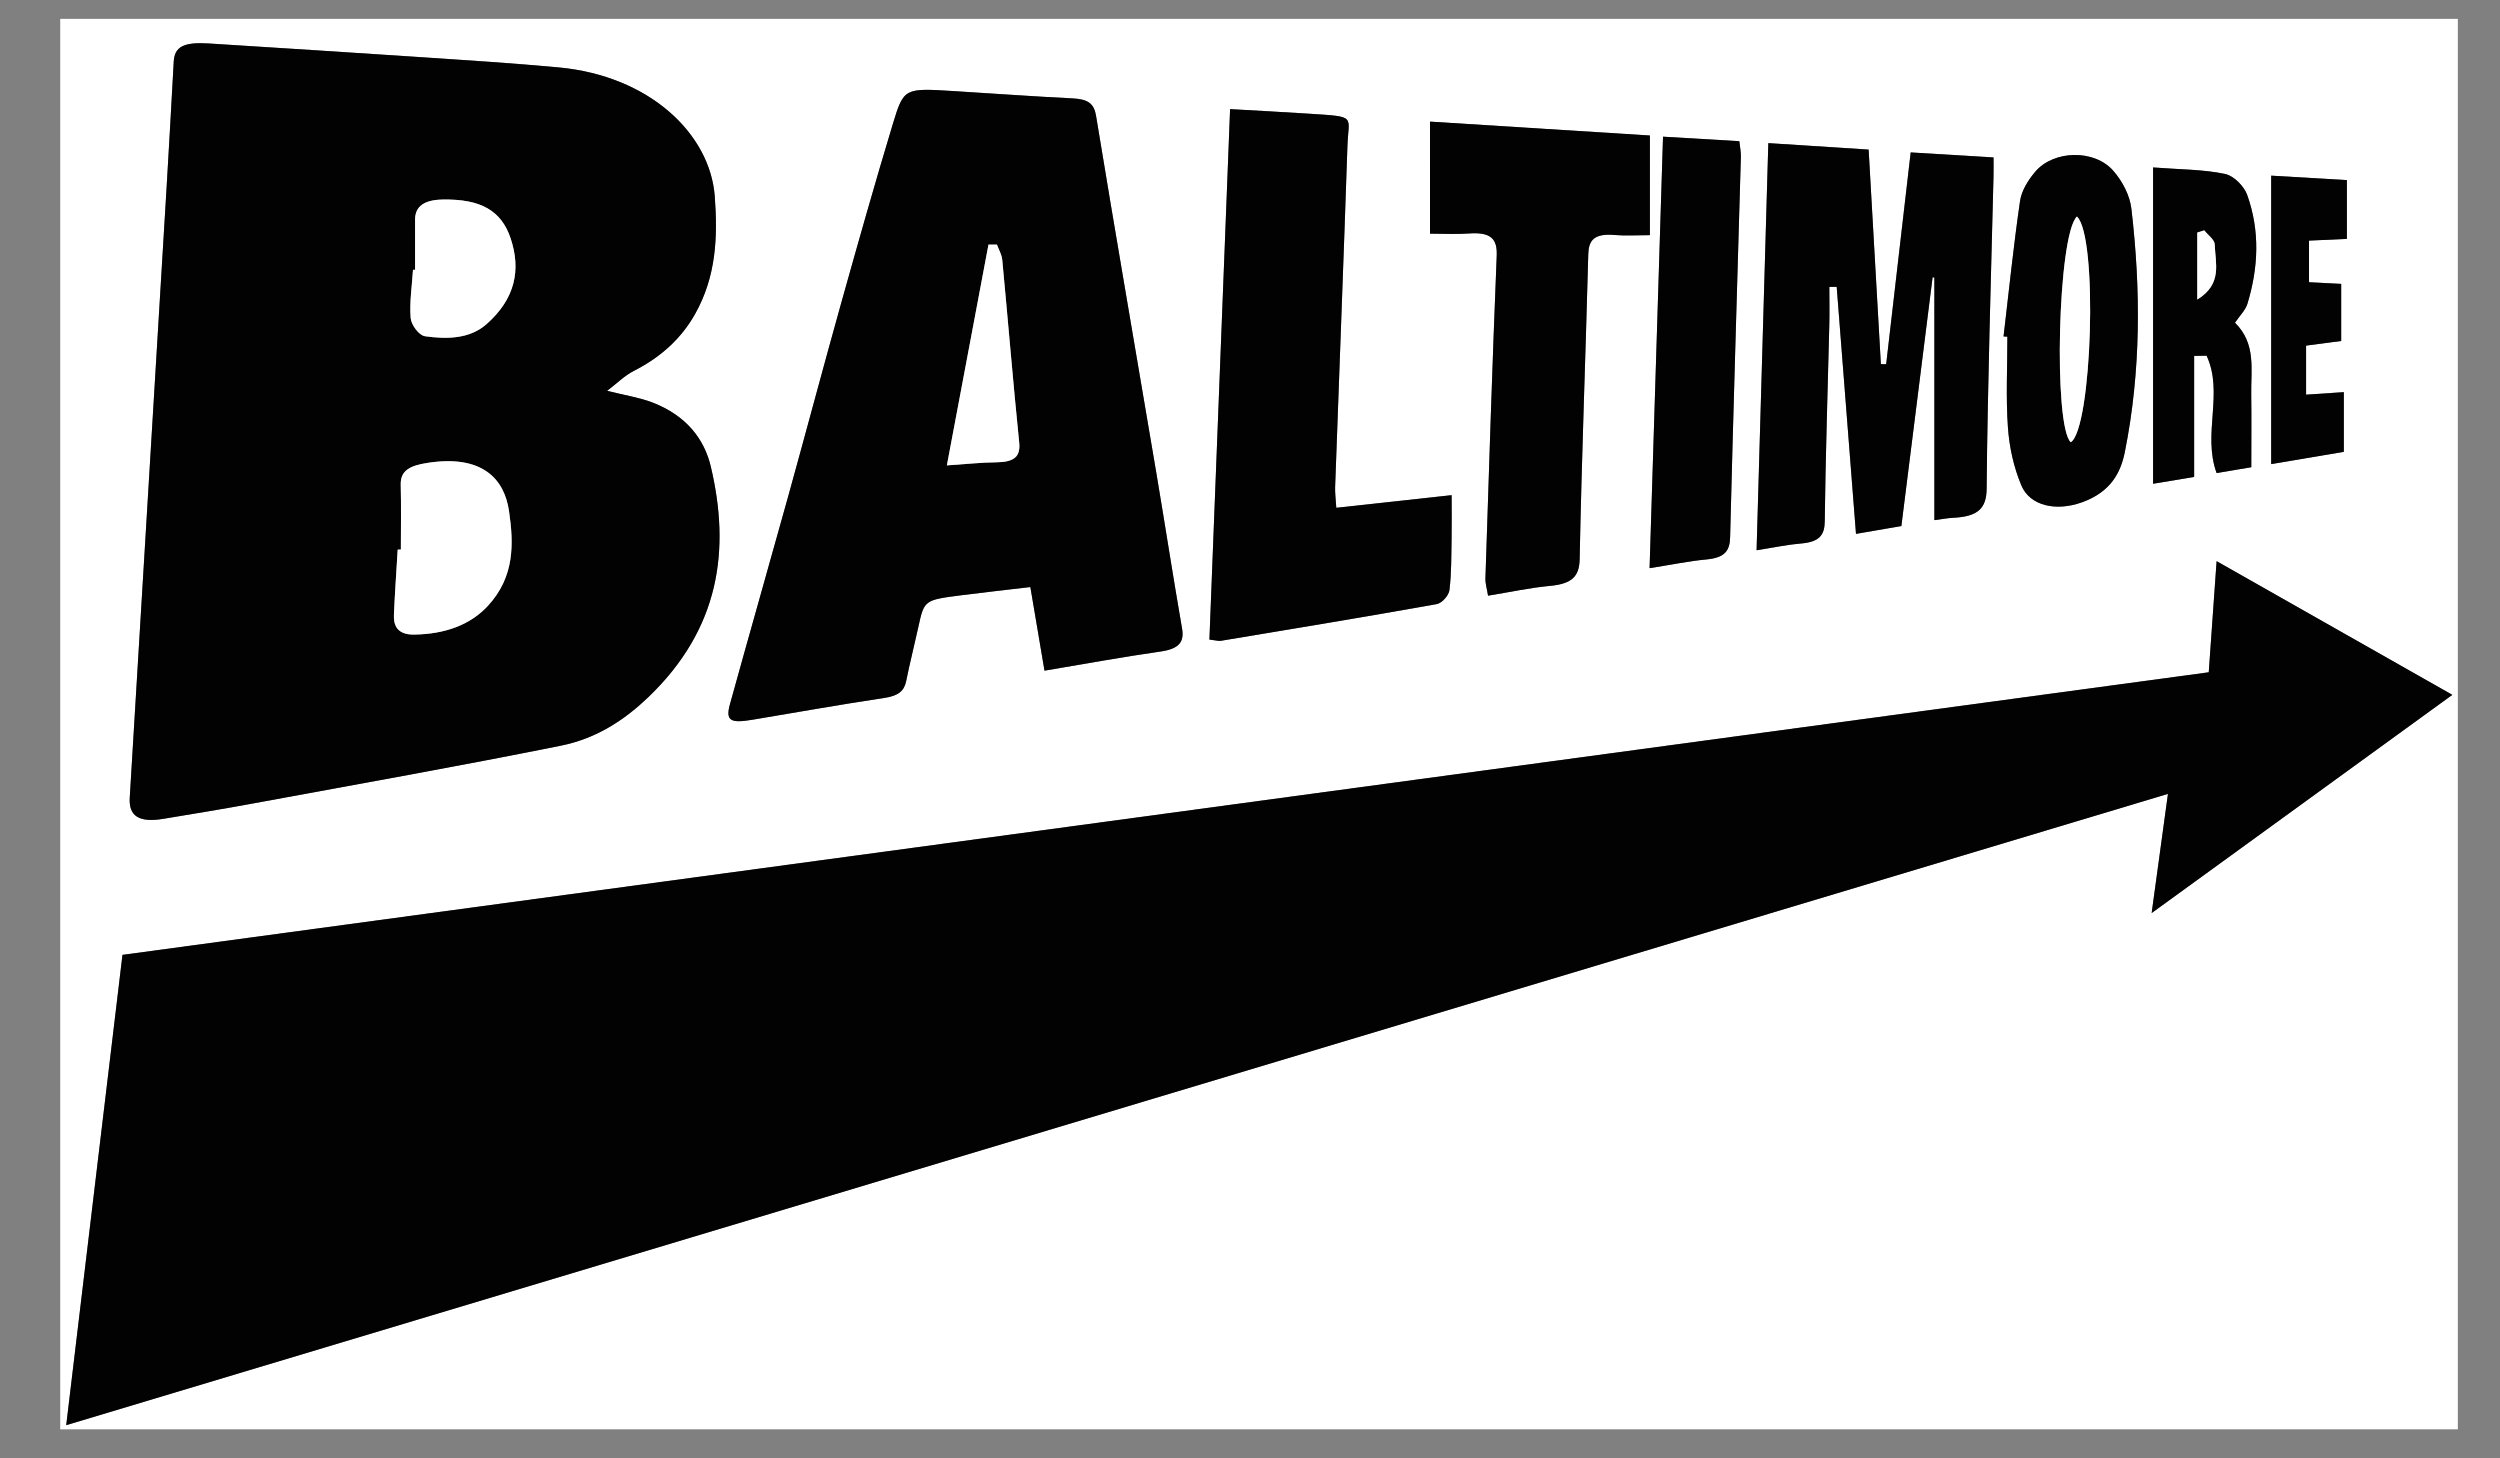 <?xml version="1.0" encoding="utf-8"?>
<!-- Generator: Adobe Illustrator 16.0.4, SVG Export Plug-In . SVG Version: 6.00 Build 0)  -->
<!DOCTYPE svg PUBLIC "-//W3C//DTD SVG 1.1//EN" "http://www.w3.org/Graphics/SVG/1.1/DTD/svg11.dtd">
<svg version="1.1" id="Layer_1" xmlns="http://www.w3.org/2000/svg" xmlns:xlink="http://www.w3.org/1999/xlink" x="0px" y="0px"
	 width="300px" height="175px" viewBox="0 0 300 175" enable-background="new 0 0 300 175" xml:space="preserve">
<rect x="0" y="0" width="300" height="175" fill="#808080" stroke="none"/>
<g id="NIAsTX_1_">
	<g>
		<g>
			<path fill="#FFFFFF" d="M7.227,171.516c0-56.406,0-112.813,0-169.256c95.865,0,191.747,0,287.713,0c0,56.395,0,112.823,0,169.256
				C199.078,171.516,103.16,171.516,7.227,171.516z M265.05,80.674c-83.667,11.333-167.014,22.623-250.353,33.908
				c-2.255,18.858-4.482,37.461-6.751,56.436c84.336-25.331,168.032-50.47,252.208-75.754c-0.656,4.8-1.267,9.279-1.956,14.301
				c12.384-8.979,24.121-17.503,36.08-26.183c-9.471-5.371-18.704-10.606-28.286-16.042
				C265.658,72.047,265.358,76.272,265.05,80.674z M72.853,46.901c1.222-0.932,2.077-1.818,3.212-2.4
				c3.396-1.731,5.774-4.033,7.342-6.824c2.547-4.531,2.718-9.253,2.362-14.095c-0.554-7.516-7.813-14.474-18.713-15.492
				c-5.476-0.51-10.985-0.858-16.488-1.227c-8.5-0.572-17.003-1.108-25.505-1.647c-3.039-0.191-4.12,0.39-4.217,2.186
				c-0.276,4.968-0.545,9.936-0.844,14.903c-1.47,24.475-2.95,48.95-4.433,73.426c-0.132,2.197,1.112,3.01,4.025,2.526
				c3.651-0.604,7.302-1.2,10.928-1.873c12.284-2.267,24.602-4.451,36.816-6.912c4.29-0.862,7.662-3.145,10.386-5.743
				c8.692-8.285,9.923-17.796,7.57-27.743c-0.756-3.208-2.865-6.098-7.028-7.696C76.748,47.707,75.007,47.439,72.853,46.901z
				 M125.34,80.479c4.881-0.817,9.358-1.644,13.886-2.289c2.292-0.326,2.899-1.159,2.618-2.783
				c-1.086-6.25-2.046-12.506-3.101-18.76c-2.405-14.246-4.873-28.486-7.214-42.739c-0.234-1.437-0.908-2.007-2.81-2.102
				c-4.783-0.234-9.557-0.582-14.333-0.879c-5.804-0.359-5.933-0.376-7.215,3.859c-2.165,7.147-4.189,14.317-6.199,21.489
				c-2.173,7.762-4.236,15.54-6.391,23.302c-2.305,8.307-4.682,16.602-6.979,24.91c-0.546,1.972,0.021,2.328,2.618,1.893
				c5.311-0.888,10.61-1.832,15.943-2.636c1.658-0.25,2.342-0.845,2.579-2.013c0.437-2.158,0.983-4.303,1.453-6.457
				c0.712-3.251,0.698-3.268,5.118-3.839c2.749-0.354,5.505-0.656,8.334-0.989C124.236,73.973,124.772,77.125,125.34,80.479z
				 M160.354,60.934c-0.062-1.065-0.162-1.772-0.138-2.478c0.486-13.646,1.02-27.291,1.477-40.939
				c0.12-3.707,1.198-3.491-4.671-3.877c-3.03-0.198-6.065-0.351-9.409-0.545c-0.84,21.5-1.663,42.595-2.483,63.653
				c0.877,0.104,1.131,0.188,1.345,0.152c8.649-1.443,17.302-2.862,25.917-4.407c0.681-0.119,1.468-1.072,1.543-1.683
				c0.25-2.049,0.218-4.121,0.256-6.182c0.026-1.672,0.005-3.341,0.005-5.209C169.558,59.93,165.175,60.407,160.354,60.934z
				 M219.521,34.429c0.29-0.003,0.584-0.008,0.879-0.009c0.764,9.792,1.531,19.588,2.319,29.641
				c2.103-0.365,3.723-0.643,5.439-0.938c1.26-10.06,2.504-19.955,3.747-29.853c0.074,0.012,0.146,0.024,0.218,0.036
				c0,9.66,0,19.323,0,29.109c0.738-0.095,1.518-0.245,2.306-0.287c2.937-0.148,3.938-1.145,3.959-3.474
				c0.123-12.49,0.525-24.98,0.827-37.469c0.019-0.705,0.004-1.405,0.004-2.294c-3.492-0.211-6.662-0.402-9.942-0.603
				c-1.007,8.706-1.972,17.062-2.941,25.418c-0.21-0.004-0.424-0.009-0.637-0.016c-0.485-8.53-0.969-17.061-1.464-25.741
				c-4.173-0.27-7.992-0.515-12.038-0.776c-0.476,16.417-0.937,32.446-1.409,48.856c2.062-0.325,3.674-0.676,5.319-0.812
				c2.256-0.184,2.841-1.044,2.857-2.67c0.09-7.821,0.355-15.642,0.547-23.463C219.553,37.534,219.521,35.982,219.521,34.429z
				 M171.601,28.038c1.598,0,3.128,0.096,4.628-0.019c2.77-0.208,3.454,0.719,3.377,2.663c-0.522,12.911-0.934,25.822-1.354,38.732
				c-0.018,0.617,0.185,1.239,0.314,2.069c2.699-0.438,5.042-0.955,7.43-1.176c2.729-0.254,3.525-1.203,3.562-3.243
				c0.242-12.187,0.711-24.371,1.033-36.557c0.044-1.665,0.694-2.512,3.118-2.309c1.313,0.113,2.668,0.022,4.278,0.022
				c0-4.161,0-7.994,0-11.958c-8.792-0.555-17.395-1.101-26.388-1.667C171.601,19.224,171.601,23.481,171.601,28.038z
				 M240.427,40.372c0.151,0.007,0.307,0.017,0.455,0.028c0,3.636-0.187,7.276,0.069,10.904c0.166,2.332,0.677,4.71,1.606,6.938
				c1.032,2.481,4.194,3.162,7.326,2.019c3.391-1.236,4.595-3.526,5.099-6.031c1.936-9.695,1.919-19.442,0.782-29.182
				c-0.18-1.561-1.021-3.22-2.167-4.543c-2.248-2.605-7.149-2.509-9.363,0.097c-0.891,1.049-1.654,2.301-1.827,3.515
				C241.624,29.524,241.069,34.951,240.427,40.372z M197.95,68.18c2.605-0.411,4.688-0.847,6.822-1.045
				c2.294-0.215,2.804-1.114,2.843-2.704c0.375-15.208,0.853-30.417,1.285-45.626c0.021-0.574-0.106-1.149-0.181-1.859
				c-3.11-0.186-5.974-0.352-9.156-0.542C199.026,33.746,198.494,50.781,197.95,68.18z M270.154,56.067
				c0-3.081,0.034-5.908-0.012-8.735c-0.046-2.996,0.613-6.087-1.944-8.605c0.572-0.852,1.255-1.512,1.478-2.247
				c1.335-4.36,1.534-8.761-0.018-13.098c-0.352-0.977-1.537-2.27-2.678-2.511c-2.582-0.544-5.382-0.524-8.618-0.777
				c0,12.811,0,25.304,0,37.957c1.356-0.226,2.821-0.468,4.934-0.819c0-4.879,0-9.701,0-14.523c0.499-0.01,0.994-0.02,1.495-0.027
				c2.078,4.489-0.519,9.372,1.2,14.084C267.561,56.499,269.018,56.256,270.154,56.067z M281.259,47.058
				c-1.564,0.102-2.979,0.196-4.529,0.296c0-2.019,0-3.909,0-5.884c1.467-0.194,2.716-0.363,4.213-0.558c0-2.292,0-4.544,0-6.849
				c-1.401-0.073-2.65-0.137-3.862-0.2c0-1.796,0-3.392,0-4.994c1.65-0.075,3.062-0.139,4.545-0.207c0-2.433,0-4.648,0-7.054
				c-2.967-0.173-5.809-0.342-9.082-0.534c0,11.698,0,23.059,0,34.612c2.868-0.485,5.754-0.972,8.716-1.472
				C281.259,51.74,281.259,49.46,281.259,47.058z"/>
			<path fill="#020202" d="M265.05,80.674c0.309-4.404,0.608-8.627,0.943-13.336c9.583,5.436,18.814,10.675,28.286,16.043
				c-11.959,8.681-23.702,17.199-36.08,26.183c0.688-5.021,1.303-9.503,1.956-14.3C175.979,120.55,92.283,145.687,7.947,171.019
				c2.269-18.975,4.494-37.578,6.751-56.435C98.036,103.297,181.383,92.007,265.05,80.674z"/>
			<path fill="#020202" d="M72.853,46.901c2.154,0.539,3.895,0.806,5.418,1.39c4.163,1.597,6.269,4.485,7.025,7.696
				c2.354,9.947,1.122,19.456-7.57,27.743c-2.728,2.601-6.1,4.883-10.386,5.744c-12.214,2.461-24.531,4.646-36.815,6.912
				c-3.627,0.673-7.281,1.27-10.928,1.873c-2.914,0.483-4.158-0.325-4.026-2.526c1.483-24.475,2.964-48.952,4.434-73.424
				c0.299-4.967,0.568-9.935,0.844-14.904c0.098-1.795,1.179-2.377,4.219-2.186c8.5,0.541,17.007,1.075,25.505,1.646
				c5.499,0.371,11.01,0.717,16.489,1.228c10.898,1.018,18.16,7.976,18.711,15.492c0.357,4.842,0.185,9.564-2.362,14.095
				c-1.567,2.792-3.946,5.093-7.342,6.824C74.93,45.083,74.075,45.972,72.853,46.901z M48.104,65.952c-0.126,0-0.254,0-0.379,0
				c-0.155,2.601-0.337,5.203-0.451,7.805c-0.058,1.253,0.357,2.42,2.434,2.39c3.675-0.056,6.718-1.145,8.848-3.457
				c3.221-3.495,3.099-7.458,2.524-11.382c-0.557-3.799-3.17-6.8-9.812-5.756c-2.071,0.325-3.221,0.916-3.178,2.594
				C48.151,60.745,48.104,63.35,48.104,65.952z M49.81,32.375c-0.084,0-0.165,0-0.249,0c-0.123,1.933-0.427,3.872-0.278,5.794
				c0.059,0.78,0.969,2.07,1.735,2.181c2.621,0.372,5.353,0.318,7.344-1.434c3.471-3.052,4.184-6.529,2.911-10.331
				c-1.117-3.323-3.597-4.727-8.162-4.639c-2.178,0.042-3.31,0.788-3.301,2.445C49.817,28.387,49.81,30.379,49.81,32.375z"/>
			<path fill="#020202" d="M125.34,80.479c-0.568-3.354-1.104-6.504-1.698-10.034c-2.825,0.335-5.586,0.64-8.334,0.99
				c-4.42,0.571-4.405,0.588-5.117,3.839c-0.472,2.153-1.019,4.298-1.453,6.457c-0.236,1.164-0.92,1.764-2.578,2.013
				c-5.334,0.802-10.632,1.748-15.943,2.636c-2.599,0.435-3.165,0.079-2.618-1.893c2.296-8.309,4.674-16.603,6.979-24.909
				c2.153-7.764,4.217-15.542,6.39-23.303c2.011-7.172,4.035-14.341,6.199-21.489c1.283-4.235,1.412-4.217,7.216-3.859
				c4.78,0.296,9.553,0.646,14.333,0.88c1.901,0.093,2.575,0.666,2.81,2.102c2.342,14.252,4.811,28.491,7.214,42.738
				c1.055,6.251,2.016,12.51,3.102,18.76c0.281,1.625-0.326,2.456-2.618,2.783C134.698,78.833,130.221,79.661,125.34,80.479z
				 M119.631,29.349c-0.336,0-0.672,0-1.011,0c-1.644,8.724-3.285,17.444-4.994,26.497c2.393-0.155,4.146-0.355,5.899-0.369
				c2.214-0.018,2.948-0.708,2.779-2.367c-0.74-7.306-1.341-14.622-2.034-21.931C120.212,30.561,119.853,29.957,119.631,29.349z"/>
			<path fill="#020202" d="M160.354,60.934c4.821-0.527,9.204-1.008,13.839-1.514c0,1.867,0.025,3.54-0.005,5.208
				c-0.037,2.061-0.006,4.133-0.258,6.183c-0.07,0.61-0.858,1.563-1.537,1.684c-8.614,1.542-17.271,2.965-25.919,4.406
				c-0.214,0.037-0.467-0.047-1.345-0.151c0.818-21.058,1.639-42.155,2.481-63.655c3.347,0.193,6.38,0.349,9.405,0.545
				c5.877,0.387,4.798,0.17,4.675,3.879c-0.456,13.646-0.989,27.292-1.477,40.939C160.191,59.162,160.284,59.869,160.354,60.934z"/>
			<path fill="#020202" d="M219.521,34.429c0,1.553,0.032,3.105-0.006,4.658c-0.188,7.821-0.452,15.642-0.544,23.463
				c-0.018,1.625-0.603,2.485-2.863,2.671c-1.641,0.137-3.258,0.484-5.317,0.81c0.472-16.41,0.932-32.438,1.41-48.856
				c4.049,0.262,7.866,0.509,12.035,0.777c0.497,8.68,0.979,17.208,1.471,25.741c0.208,0.004,0.423,0.009,0.636,0.016
				c0.964-8.358,1.932-16.713,2.943-25.418c3.278,0.2,6.444,0.391,9.938,0.603c0,0.886,0.015,1.589-0.003,2.293
				c-0.305,12.49-0.707,24.979-0.824,37.47c-0.023,2.329-1.026,3.326-3.967,3.474c-0.787,0.042-1.563,0.192-2.303,0.287
				c0-9.786,0-19.45,0-29.109c-0.067-0.013-0.142-0.024-0.213-0.037c-1.243,9.897-2.489,19.793-3.748,29.854
				c-1.724,0.294-3.343,0.573-5.446,0.938c-0.788-10.053-1.554-19.849-2.314-29.642C220.104,34.42,219.811,34.423,219.521,34.429z"
				/>
			<path fill="#020202" d="M171.601,28.038c0-4.556,0-8.814,0-13.444c8.992,0.566,17.596,1.111,26.386,1.667
				c0,3.967,0,7.797,0,11.957c-1.609,0-2.957,0.093-4.277-0.02c-2.423-0.205-3.074,0.644-3.117,2.308
				c-0.322,12.185-0.793,24.37-1.034,36.557c-0.04,2.042-0.834,2.989-3.562,3.243c-2.388,0.22-4.73,0.737-7.431,1.176
				c-0.132-0.829-0.331-1.451-0.313-2.069c0.422-12.912,0.83-25.824,1.354-38.731c0.077-1.943-0.608-2.872-3.377-2.664
				C174.729,28.129,173.198,28.038,171.601,28.038z"/>
			<path fill="#020202" d="M240.427,40.372c0.641-5.42,1.19-10.848,1.98-16.258c0.179-1.211,0.94-2.465,1.827-3.513
				c2.217-2.604,7.122-2.699,9.369-0.098c1.146,1.323,1.981,2.984,2.164,4.545c1.137,9.74,1.156,19.485-0.785,29.182
				c-0.498,2.504-1.706,4.794-5.099,6.03c-3.126,1.141-6.29,0.462-7.322-2.019c-0.934-2.226-1.439-4.605-1.608-6.938
				c-0.258-3.627-0.065-7.269-0.065-10.904C240.733,40.391,240.578,40.381,240.427,40.372z M249.233,25.983
				c-2.312,2.193-2.837,25.176-0.739,27.086C251.052,51.441,251.783,28.355,249.233,25.983z"/>
			<path fill="#020202" d="M197.95,68.18c0.544-17.398,1.07-34.438,1.614-51.779c3.181,0.187,6.045,0.356,9.156,0.541
				c0.072,0.71,0.201,1.288,0.187,1.86c-0.434,15.21-0.912,30.418-1.292,45.626c-0.038,1.59-0.55,2.491-2.844,2.704
				C202.646,67.333,200.556,67.772,197.95,68.18z"/>
			<path fill="#020202" d="M270.154,56.067c-1.137,0.189-2.588,0.435-4.159,0.698c-1.719-4.712,0.878-9.595-1.203-14.084
				c-0.495,0.007-0.99,0.018-1.495,0.027c0,4.822,0,9.644,0,14.523c-2.106,0.351-3.577,0.594-4.928,0.819
				c0-12.652,0-25.148,0-37.957c3.238,0.251,6.034,0.232,8.613,0.777c1.143,0.241,2.325,1.536,2.677,2.511
				c1.556,4.337,1.354,8.74,0.023,13.099c-0.229,0.734-0.909,1.394-1.484,2.246c2.561,2.52,1.905,5.611,1.952,8.605
				C270.185,50.157,270.154,52.983,270.154,56.067z M263.672,35.946c3.056-1.878,2.167-4.334,2.095-6.621
				c-0.02-0.568-0.815-1.121-1.256-1.681c-0.281,0.087-0.56,0.175-0.839,0.263C263.672,30.588,263.672,33.264,263.672,35.946z"/>
			<path fill="#020202" d="M281.259,47.058c0,2.401,0,4.682,0,7.164c-2.962,0.5-5.848,0.986-8.716,1.471c0-11.557,0-22.915,0-34.612
				c3.273,0.193,6.115,0.359,9.082,0.533c0,2.406,0,4.621,0,7.055c-1.482,0.066-2.895,0.131-4.545,0.206c0,1.601,0,3.198,0,4.994
				c1.213,0.063,2.462,0.127,3.862,0.2c0,2.305,0,4.557,0,6.849c-1.497,0.194-2.746,0.364-4.213,0.558c0,1.975,0,3.863,0,5.886
				C278.272,47.253,279.691,47.159,281.259,47.058z"/>
			<path fill="#FFFFFF" d="M48.104,65.952c0-2.602,0.047-5.207-0.017-7.805c-0.043-1.677,1.106-2.27,3.179-2.594
				c6.642-1.045,9.254,1.956,9.812,5.756c0.575,3.924,0.696,7.887-2.524,11.384c-2.13,2.311-5.172,3.4-8.848,3.456
				c-2.076,0.03-2.49-1.14-2.435-2.391c0.115-2.603,0.297-5.204,0.452-7.804C47.85,65.952,47.976,65.952,48.104,65.952z"/>
			<path fill="#FFFFFF" d="M49.81,32.375c0-1.996,0.008-3.988-0.002-5.983c-0.01-1.657,1.123-2.406,3.299-2.445
				c4.569-0.087,7.045,1.317,8.161,4.639c1.277,3.802,0.563,7.279-2.909,10.331c-1.992,1.751-4.723,1.805-7.344,1.434
				c-0.766-0.111-1.675-1.399-1.735-2.181c-0.149-1.922,0.156-3.861,0.28-5.794C49.642,32.375,49.725,32.375,49.81,32.375z"/>
			<path fill="#FFFFFF" d="M119.631,29.349c0.222,0.609,0.581,1.211,0.638,1.83c0.69,7.309,1.294,14.625,2.034,21.931
				c0.169,1.661-0.564,2.35-2.779,2.367c-1.752,0.013-3.507,0.211-5.899,0.369c1.709-9.052,3.351-17.772,4.994-26.497
				C118.959,29.349,119.295,29.349,119.631,29.349z"/>
			<path fill="#FFFFFF" d="M249.233,25.983c2.554,2.37,1.818,25.458-0.739,27.086C246.396,51.161,246.917,28.177,249.233,25.983z"/>
			<path fill="#FFFFFF" d="M263.672,35.946c0-2.682,0-5.358,0-8.039c0.28-0.089,0.562-0.175,0.839-0.263
				c0.44,0.56,1.236,1.113,1.256,1.681C265.839,31.612,266.728,34.067,263.672,35.946z"/>
		</g>
	</g>
</g>
</svg>
